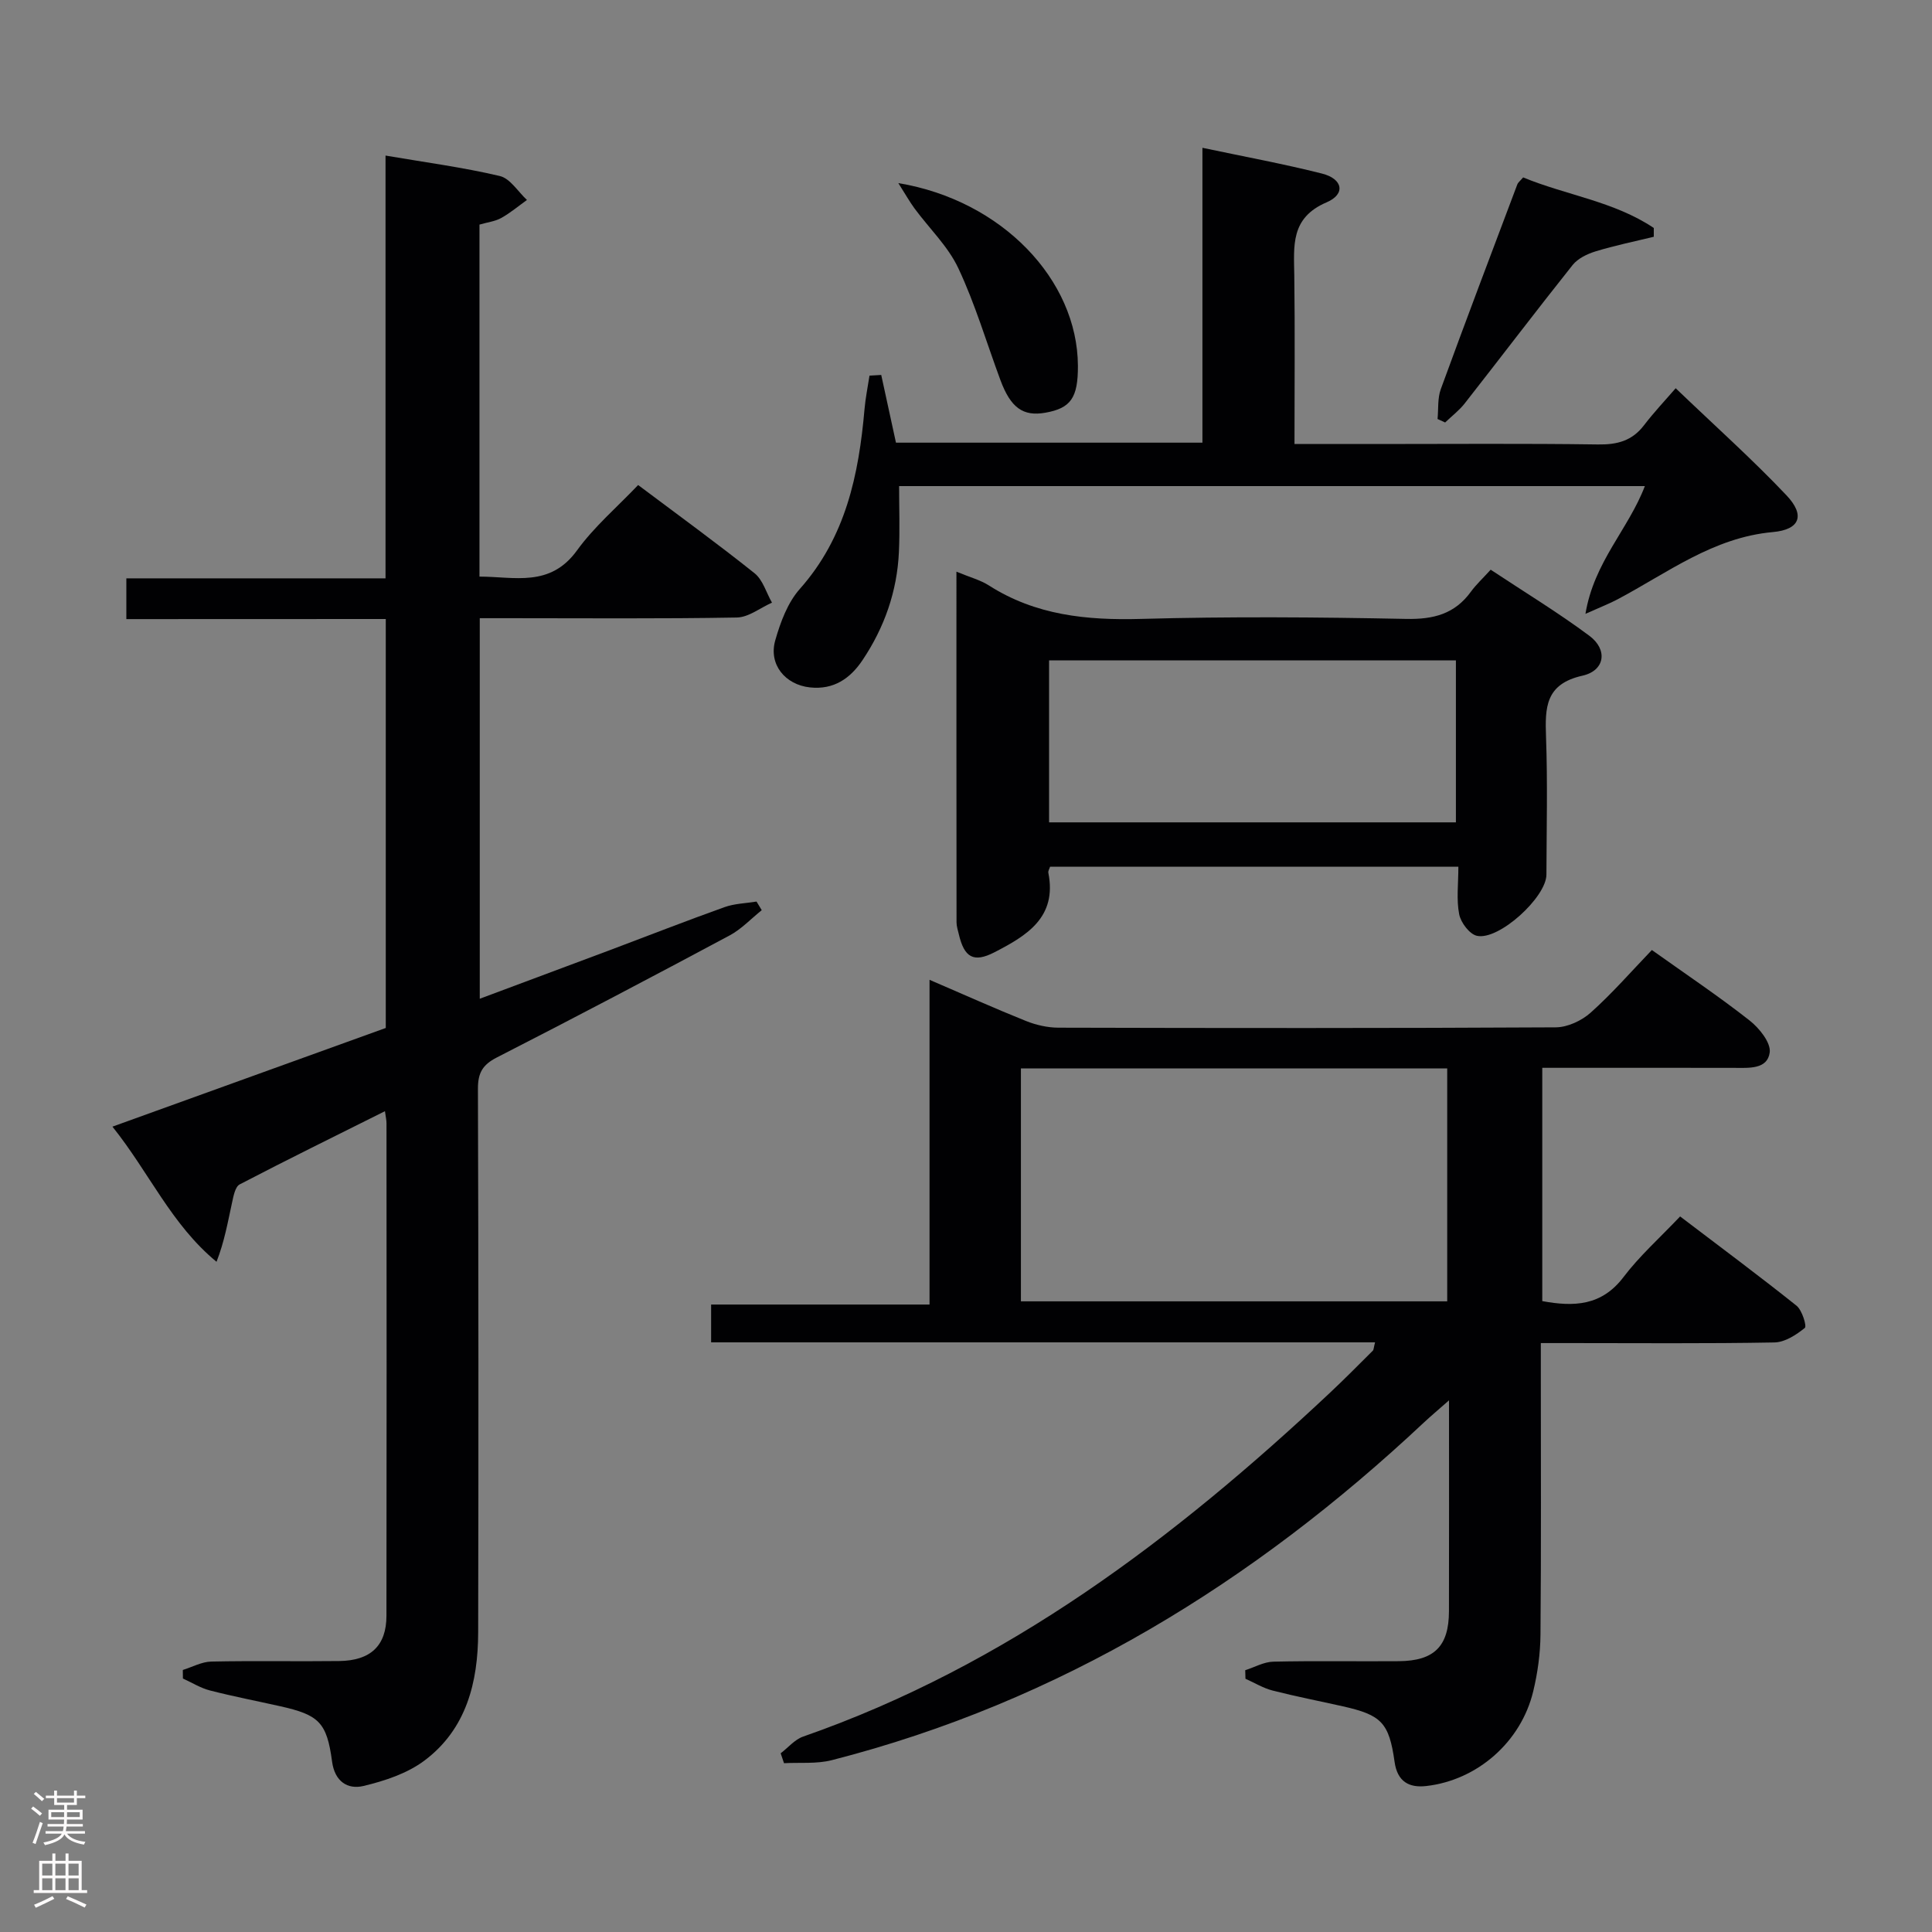 <svg enable-background="new 0 0 400 400" viewBox="0 0 400 400" xmlns="http://www.w3.org/2000/svg"><rect x="0" y="0" width="400" height="400" fill="#808080" stroke="none"/><g fill="#010103"><path d="m284.69 277.92c-46.06 0-91.65 0-137.46 0 0-2.66 0-4.94 0-7.83h45.22c0-22.49 0-44.39 0-67.23 7.24 3.11 13.55 5.95 19.96 8.52 2.09.84 4.46 1.38 6.71 1.39 34.32.09 68.65.12 102.97-.07 2.46-.01 5.39-1.38 7.26-3.06 4.45-3.98 8.4-8.52 12.65-12.95 7.08 5.04 13.84 9.57 20.22 14.58 2.01 1.57 4.46 4.62 4.18 6.64-.49 3.55-4.37 3.18-7.41 3.18-13.13-.03-26.25-.01-39.68-.01v48.3c6.53 1.2 12.28 1.02 16.83-4.99 3.29-4.34 7.44-8.04 11.71-12.54 8.4 6.39 16.36 12.3 24.1 18.48 1.16.93 2.16 4.25 1.72 4.6-1.78 1.44-4.13 2.97-6.29 3.01-14.16.26-28.32.13-42.48.13-1.79 0-3.59 0-5.89 0v5.84c0 18.16.09 36.32-.07 54.48-.03 3.95-.58 7.97-1.51 11.81-2.53 10.47-11.57 18.38-22.16 19.58-3.54.4-5.97-.91-6.54-5.02-1.14-8.13-2.75-9.69-10.69-11.48-4.85-1.09-9.74-2.04-14.56-3.27-1.95-.5-3.75-1.61-5.62-2.44-.02-.59-.03-1.18-.05-1.77 1.94-.62 3.87-1.73 5.83-1.77 8.66-.2 17.33-.03 25.99-.1 7.31-.06 10.34-3.09 10.36-10.31.04-14.16.01-28.31.01-43.69-2.18 1.92-3.73 3.22-5.2 4.59-35.27 33.09-75.34 57.81-122.57 69.9-3.15.81-6.6.45-9.91.63-.23-.68-.46-1.37-.69-2.05 1.54-1.17 2.9-2.84 4.63-3.45 42.24-14.73 76.92-41.01 109.07-71.17 3.03-2.85 5.96-5.81 8.91-8.75.18-.2.16-.6.45-1.71zm-73.32-56.71v48.22h88.26c0-16.29 0-32.18 0-48.22-29.48 0-58.6 0-88.26 0z"/><path d="m26.16 128.18c0-3.19 0-5.48 0-8.44h53.66c0-29.42 0-58.18 0-87.53 8.2 1.4 16.01 2.43 23.65 4.23 2.15.5 3.77 3.24 5.63 4.96-1.76 1.26-3.44 2.68-5.32 3.73-1.27.71-2.83.88-4.51 1.37v72.88c7.25 0 14.61 2.29 20.19-5.42 3.57-4.93 8.34-9 12.66-13.54 8.5 6.38 16.45 12.15 24.11 18.27 1.72 1.38 2.42 4.02 3.6 6.08-2.43 1.08-4.84 3.04-7.29 3.08-15.83.28-31.66.14-47.49.14-1.8 0-3.61 0-5.72 0v78.79c9.06-3.39 17.98-6.71 26.9-10.05 7.93-2.98 15.81-6.07 23.78-8.92 2.08-.74 4.4-.79 6.62-1.15.36.59.72 1.19 1.08 1.78-2.21 1.77-4.22 3.94-6.68 5.25-15.99 8.55-32.03 17-48.17 25.25-2.98 1.52-3.92 3.23-3.91 6.5.12 37.5.13 74.99.05 112.49-.02 10.35-2.43 20.07-11.14 26.59-3.55 2.66-8.22 4.2-12.62 5.25-3.26.77-5.94-.92-6.49-5.07-1.08-8.1-2.72-9.65-10.73-11.44-4.85-1.09-9.75-2.03-14.56-3.27-1.95-.5-3.73-1.63-5.59-2.47-.01-.59-.01-1.18-.02-1.77 1.96-.61 3.9-1.69 5.87-1.74 8.83-.19 17.66 0 26.5-.11 6.51-.08 9.78-3.17 9.79-9.36.05-34 .03-67.99.01-101.99 0-.62-.15-1.24-.32-2.49-10.28 5.14-20.24 10.03-30.08 15.16-.93.49-1.28 2.41-1.57 3.74-.88 4.04-1.59 8.11-3.22 12.28-9.37-7.72-13.9-18.43-21.55-27.98 19.27-6.96 37.89-13.68 56.59-20.43 0-28.18 0-56.15 0-84.67-17.83.02-35.55.02-53.71.02z"/><path d="m198.02 118.36c2.8 1.16 4.94 1.72 6.72 2.85 9.67 6.18 20.24 7.24 31.47 6.93 18.31-.51 36.64-.37 54.96 0 5.63.11 10.02-1.02 13.37-5.64 1.07-1.47 2.43-2.72 4.09-4.55 7.03 4.66 13.97 8.87 20.44 13.69 3.84 2.86 3.24 7.2-1.43 8.25-7.72 1.73-7.77 6.61-7.55 12.71.34 9.48.11 18.98.08 28.48-.01 4.67-9.85 13.68-14.39 12.67-1.53-.34-3.33-2.73-3.67-4.45-.6-3.04-.17-6.28-.17-9.86-28.35 0-56.36 0-84.53 0-.11.38-.44.87-.36 1.27 1.84 9.26-4.53 13.03-11.16 16.45-4.31 2.22-6.25 1.09-7.38-3.75-.19-.81-.47-1.63-.47-2.44-.03-23.97-.02-47.94-.02-72.61zm19.18 51.9h84.23c0-11.35 0-22.36 0-33.54-28.27 0-56.15 0-84.23 0z"/><path d="m182.45 77.63c.99 4.57 1.99 9.13 3.05 14.02h63.45c0-20.28 0-40.36 0-61.05 8.65 1.83 16.78 3.32 24.77 5.34 4.31 1.09 4.92 4.25.94 5.95-7.54 3.22-6.77 9.04-6.69 15.19.15 11.45.04 22.9.04 34.85h16.86c15.33 0 30.66-.13 45.98.09 3.98.06 7.05-.74 9.52-3.97 2.11-2.76 4.51-5.29 6.56-7.67 8.23 7.89 15.91 14.74 22.96 22.19 3.91 4.14 2.75 7.09-2.84 7.59-12.36 1.11-21.83 8.46-32.18 13.94-1.68.89-3.48 1.58-6.62 2.99 1.78-10.78 8.9-17.52 12.3-26.45-51.29 0-102.42 0-154.4 0 0 4.46.17 9.06-.04 13.64-.37 8.15-3 15.63-7.53 22.39-2.55 3.81-5.97 6.18-10.89 5.65-5.12-.55-8.61-4.76-7.18-9.75 1.07-3.75 2.56-7.79 5.08-10.63 9.52-10.72 12.21-23.65 13.4-37.24.2-2.32.68-4.62 1.03-6.93.79-.03 1.61-.09 2.43-.14z"/><path d="m297.63 86.75c.2-2.07-.02-4.29.67-6.18 5.17-14.16 10.52-28.27 15.84-42.38.16-.42.6-.74 1.21-1.46 8.9 3.68 18.82 4.95 27.05 10.47v1.82c-4.02.98-8.09 1.81-12.04 3.02-1.73.53-3.67 1.46-4.76 2.82-7.55 9.48-14.88 19.14-22.36 28.68-1.15 1.46-2.68 2.62-4.04 3.93-.51-.24-1.04-.48-1.57-.72z"/><path d="m185.99 37.91c21.47 3.57 37.1 20.02 37.18 37.82.03 6.63-1.47 8.79-6.75 9.72-4.61.81-7.17-1.02-9.3-6.77-2.87-7.74-5.21-15.71-8.71-23.15-2.13-4.54-6.03-8.25-9.07-12.38-1.02-1.39-1.86-2.9-3.35-5.24z"/></g><path d="m6.44 374.46.42-.45c.65.47 1.27.95 1.85 1.44l-.45.49c-.65-.56-1.25-1.06-1.82-1.48m.93 7.33-.63-.26c.55-1.36 1.05-2.8 1.52-4.33.19.1.38.19.59.27-.46 1.29-.95 2.73-1.48 4.32m-.38-10.38.44-.42c.43.34 1.01.82 1.74 1.44l-.49.49c-.53-.51-1.09-1.01-1.69-1.51m2.5.35h1.72v-1.04h.59v1.04h3.52v-1.04h.59v1.04h1.75v.53h-1.75v1.42h-2.03v.97h3.22v2.03h-3.24c0 .35-.01.66-.03.93h3.32v.53h-3.37c-.03.27-.08.58-.15.94h3.96v.53h-3.71c.67.92 1.93 1.48 3.79 1.68-.13.24-.23.44-.29.59-2.13-.38-3.48-1.08-4.04-2.12-.43.97-1.77 1.72-4.03 2.23-.09-.19-.2-.37-.33-.55 2.1-.42 3.37-1.03 3.81-1.83h-3.36v-.53h3.58c.08-.29.13-.61.16-.94h-3.33v-.53h3.39c.02-.27.04-.58.04-.93h-3.23v-2.03h3.25v-.97h-2.07v-1.42h-1.73zm1.12 3.44v1h2.65c.01-.3.02-.44.01-.4v-.25-.35zm1.19-2h3.52v-.91h-3.52zm4.71 2h-2.63v.59c0 .16-.01.28-.01.4h2.64z" fill="#fcfafa"/><path d="m13.56 383.74h.63v1.52h2.72v6.07h1.13v.6h-11.06v-.6h1.13v-6.07h2.73v-1.52h.63v1.52h2.1v-1.52zm-2.69 8.83.38.56c-1.24.63-2.53 1.25-3.85 1.85-.1-.21-.21-.42-.34-.63 1.36-.55 2.63-1.15 3.81-1.78m-2.13-4.27h2.1v-2.45h-2.1zm0 3.04h2.1v-2.46h-2.1zm2.72-3.04h2.1v-2.45h-2.1zm0 3.04h2.1v-2.46h-2.1zm6.07 3.6c-1.41-.71-2.7-1.3-3.86-1.78l.35-.56c1.45.62 2.75 1.19 3.88 1.72zm-1.25-9.09h-2.1v2.45h2.1zm-2.09 5.49h2.1v-2.46h-2.1z" fill="#fcfafa"/></svg>